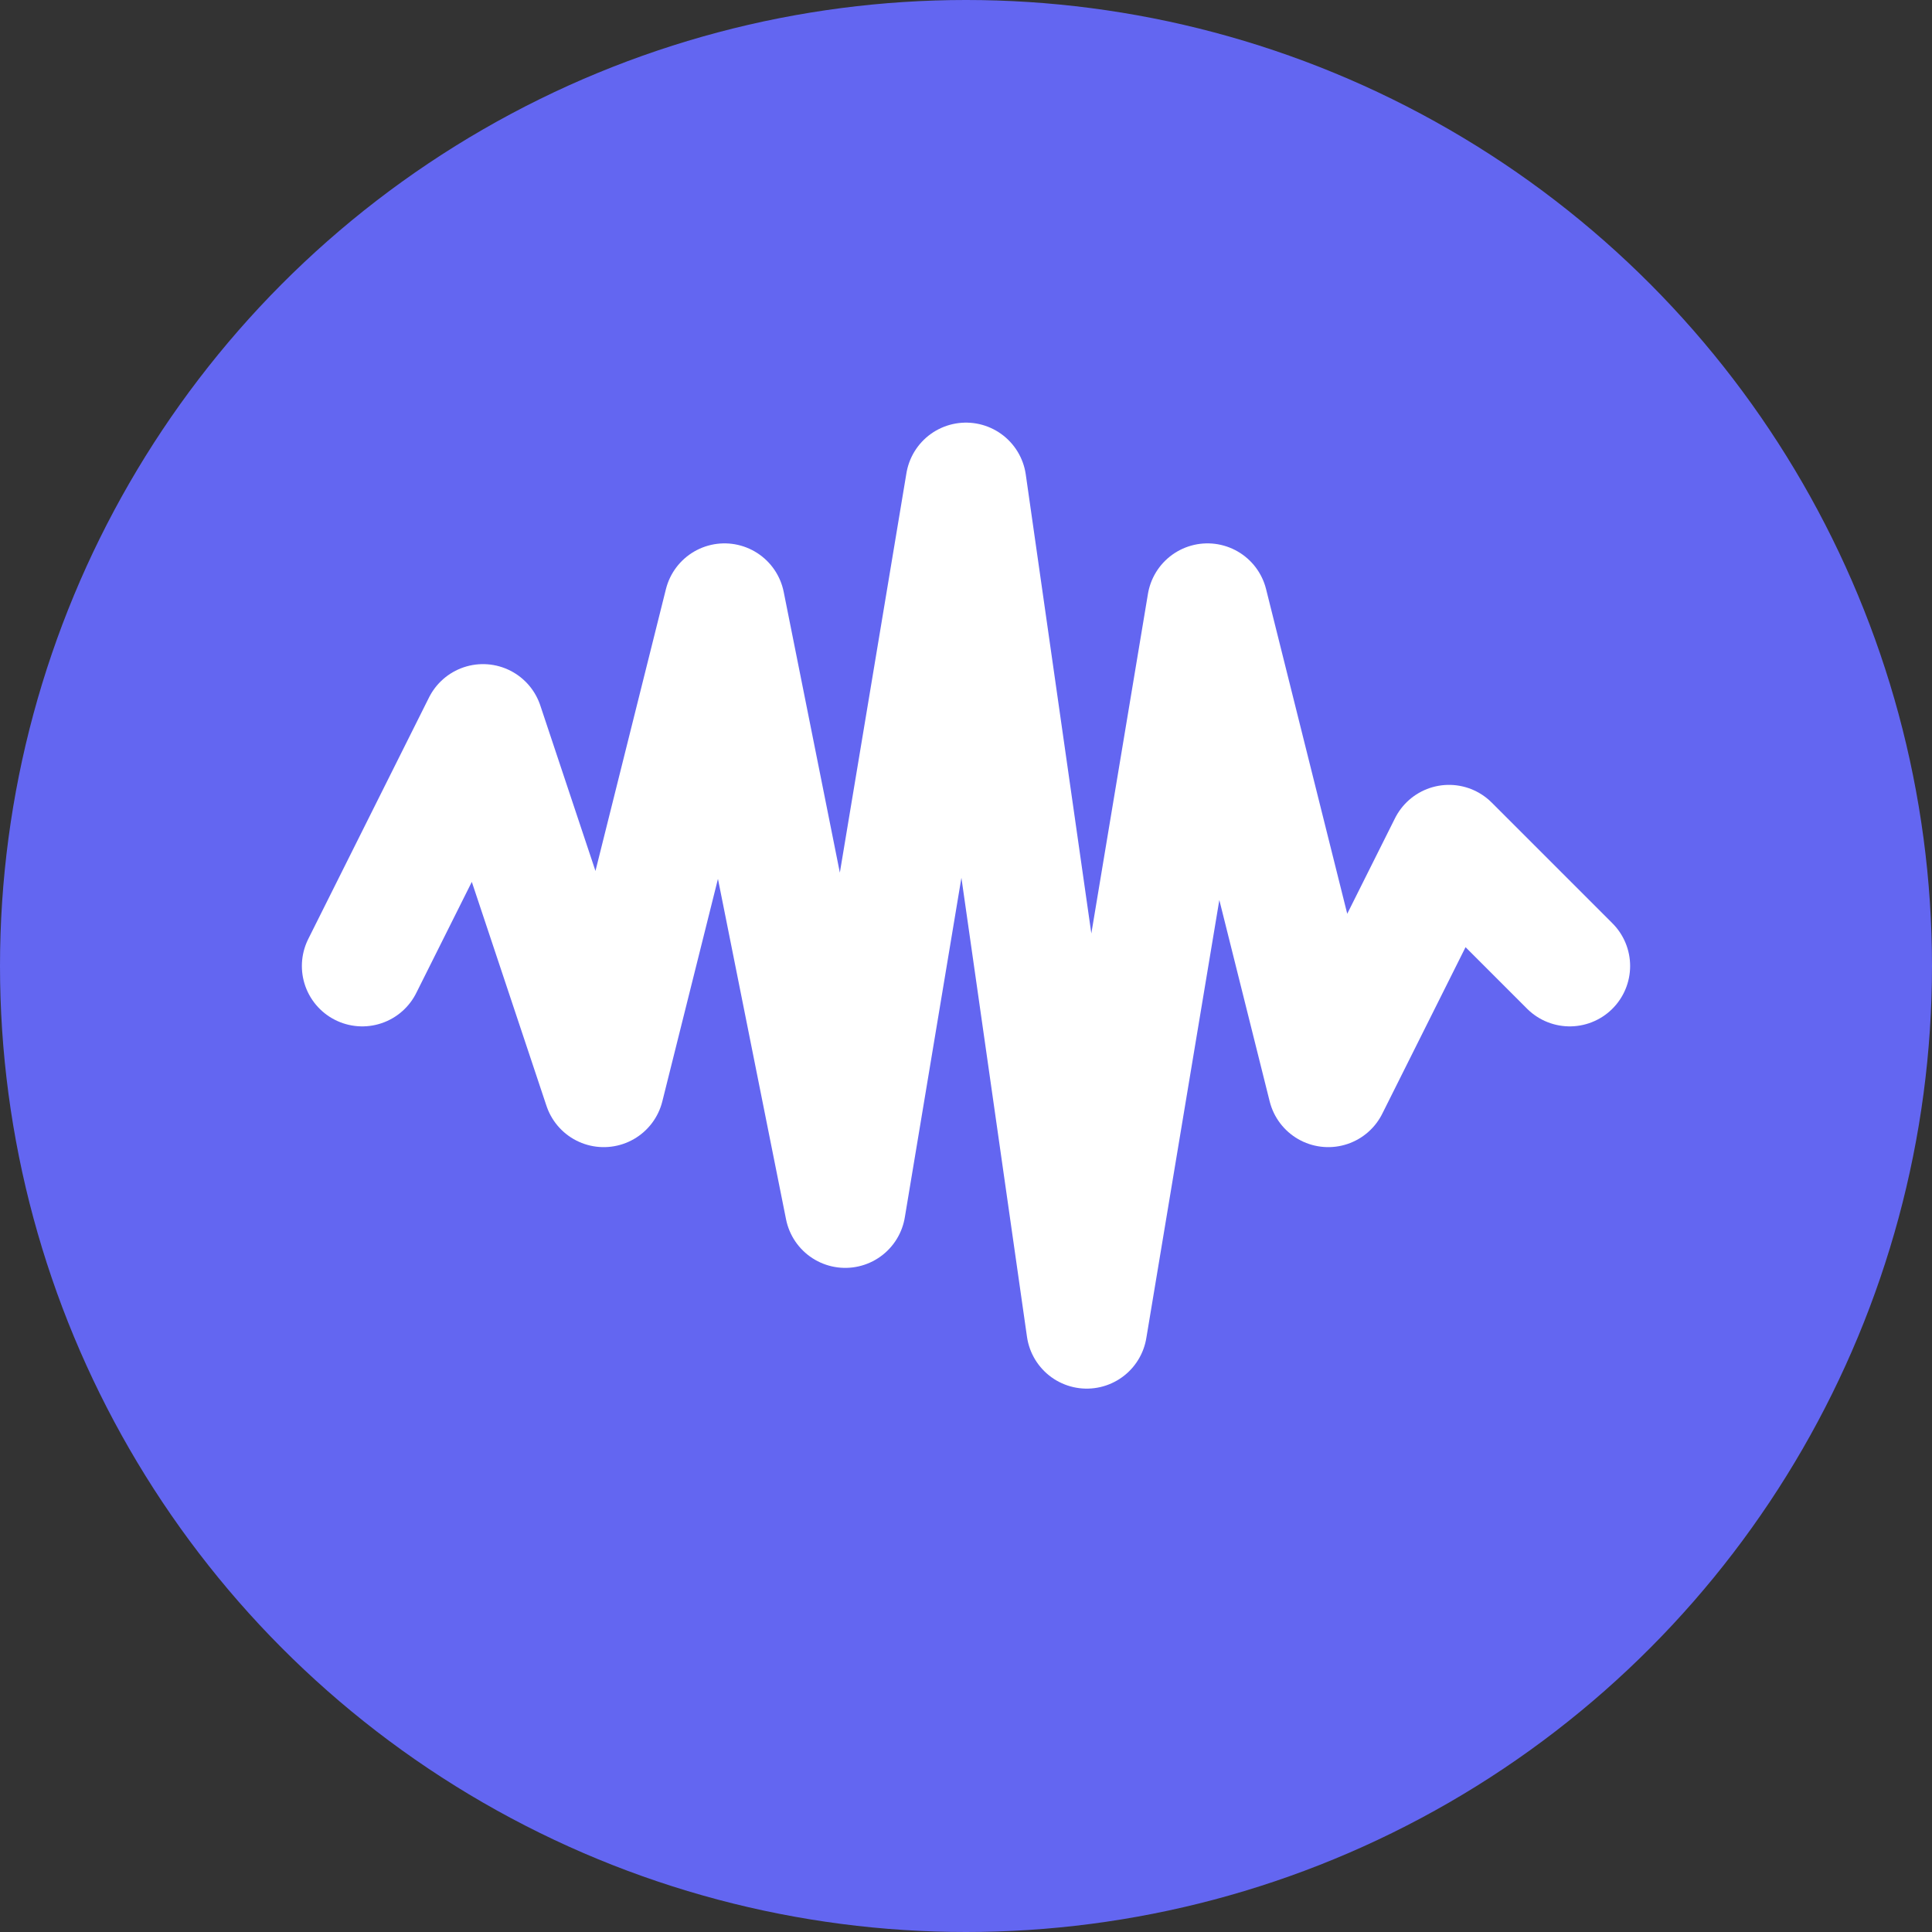 <svg width="32" height="32" viewBox="0 0 32 32" fill="none" xmlns="http://www.w3.org/2000/svg">
  <rect x="0" y="0" width="32" height="32" fill="#333333" stroke="none"/>
  <circle cx="16" cy="16" r="16" fill="#6366f1"/>
  <path d="M 6 16 L 8 12 L 10 18 L 12 10 L 14 20 L 16 8 L 18 22 L 20 10 L 22 18 L 24 14 L 26 16" 
        stroke="white" 
        stroke-width="2" 
        stroke-linecap="round" 
        stroke-linejoin="round" 
        fill="none"/>
</svg>